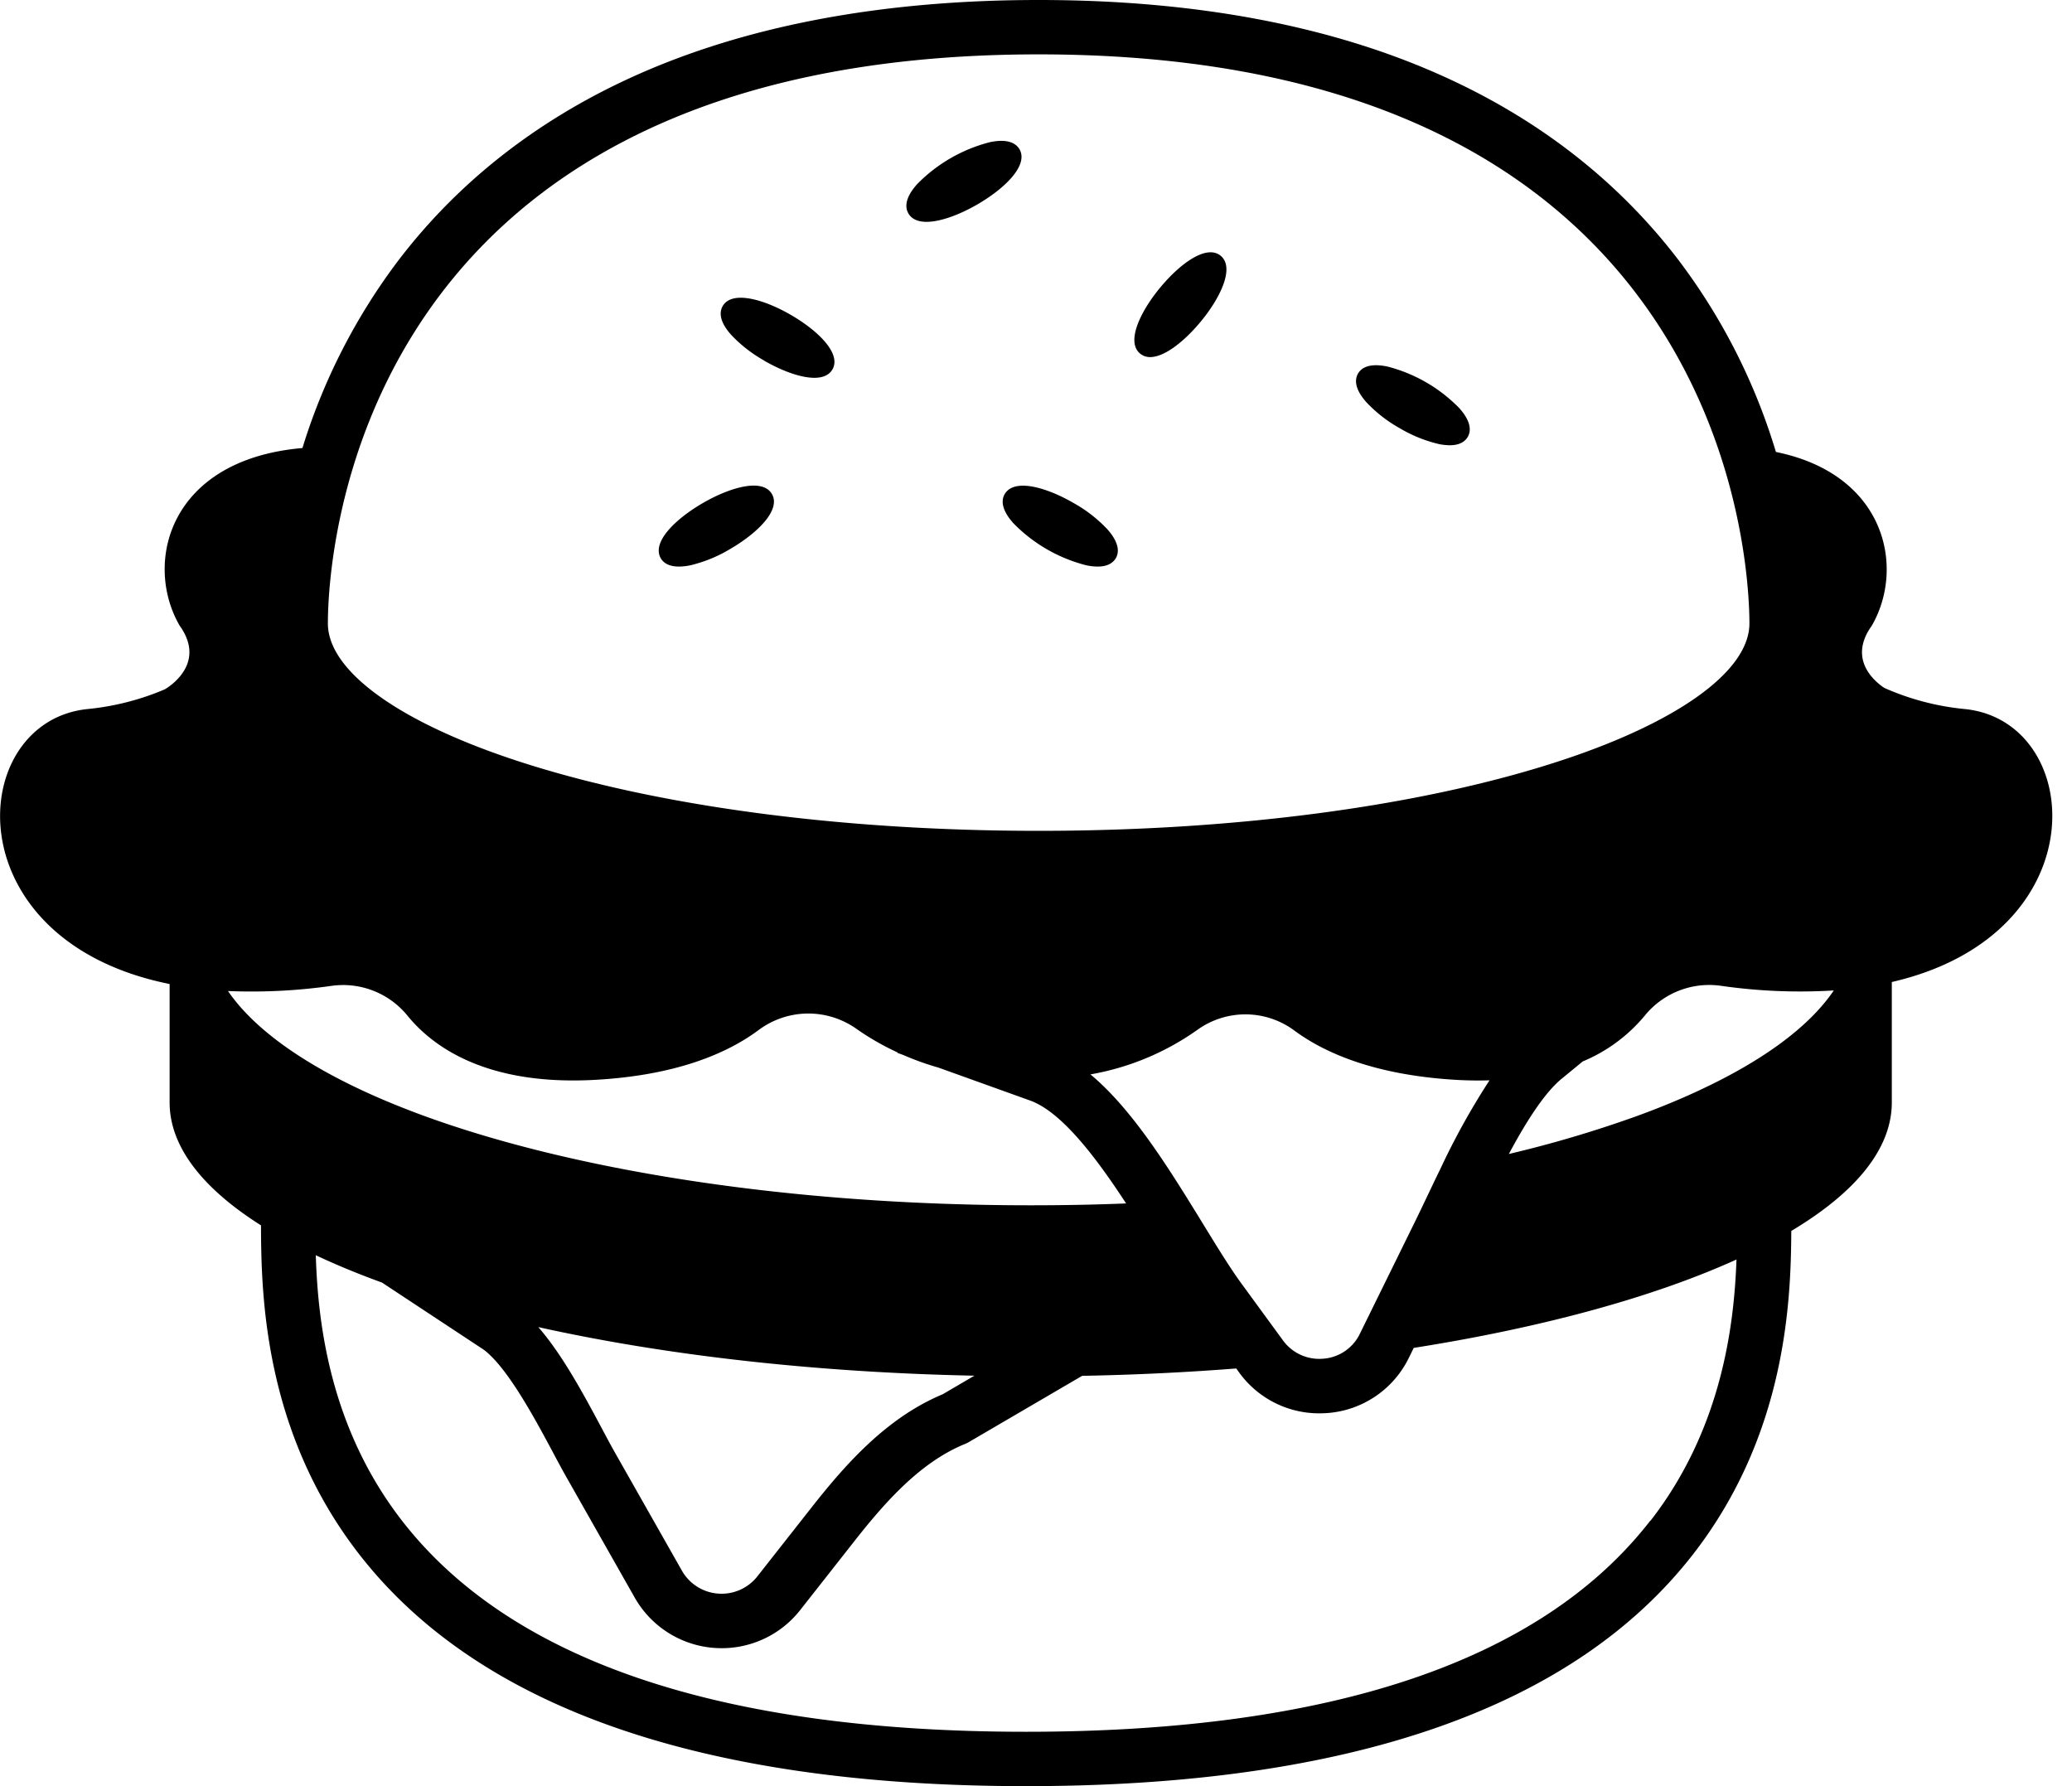 <svg id="plats" viewBox="0 0 29 25">
  <path d="M27.495 9.924a3.641 3.641 0 0 1-1.121-.295c-.121-.08-.52-.392-.177-.87.471-.813.199-2.12-1.341-2.433a8.506 8.506 0 0 0-1.361-2.683c-.833-1.092-1.929-1.953-3.259-2.559C18.661.364 16.743 0 14.537 0s-4.124.364-5.7 1.083c-1.33.607-2.426 1.468-3.259 2.559a8.496 8.496 0 0 0-1.345 2.629c-1.873.162-2.226 1.612-1.718 2.487.4.557-.21.891-.21.891a3.666 3.666 0 0 1-1.076.275c-1.705.169-1.903 3.236 1.145 3.849v1.658c0 .618.461 1.203 1.279 1.72.002.983.045 2.89 1.371 4.599C6.696 23.907 9.838 25 14.362 25s7.665-1.093 9.338-3.25c1.292-1.666 1.367-3.518 1.371-4.521.898-.536 1.407-1.148 1.407-1.798v-1.686c2.915-.671 2.7-3.655 1.019-3.821ZM14.537.761c9.668 0 9.948 7.149 9.948 7.965 0 .677-1.032 1.41-2.76 1.959-1.915.609-4.467.944-7.188.944s-5.273-.335-7.188-.944c-1.728-.549-2.76-1.282-2.76-1.959 0-.815.279-7.965 9.948-7.965Zm6.311 14.359a10.104 10.104 0 0 0-.687 1.238c-.065.132-.126.261-.184.383-.06.125-.115.241-.165.343l-.778 1.582a.619.619 0 0 1-.512.351.628.628 0 0 1-.566-.257l-.586-.802c-.153-.21-.335-.506-.527-.819a58.206 58.206 0 0 0-.209-.339c-.413-.664-.864-1.34-1.372-1.762a3.683 3.683 0 0 0 1.503-.628 1.15 1.15 0 0 1 1.356.018c.431.317 1.141.625 2.287.688.154.008.301.009.44.005ZM3.191 13.871a7.926 7.926 0 0 0 1.447-.072 1.161 1.161 0 0 1 1.061.412c.359.443 1.109.984 2.617.904 1.153-.062 1.863-.374 2.294-.692a1.164 1.164 0 0 1 1.365-.031c.185.131.382.244.588.339l-.002.006.08.029c.161.07.326.129.494.177l1.283.461c.439.158.921.793 1.343 1.44-.438.018-.883.026-1.336.026-3.387 0-6.433-.491-8.543-1.271-.323-.12-.624-.246-.901-.379-.837-.401-1.454-.858-1.791-1.35Zm10.447 5.384-.444.26c-.774.324-1.343.957-1.843 1.594l-.751.955a.637.637 0 0 1-.549.241.637.637 0 0 1-.507-.321l-.935-1.649c-.057-.1-.122-.223-.191-.352-.249-.466-.545-1.019-.884-1.408 1.752.389 3.842.634 6.104.68Zm9.46 2.029c-1.521 1.961-4.46 2.955-8.736 2.955-4.276 0-7.216-.994-8.736-2.955-1.006-1.298-1.177-2.761-1.206-3.715.284.134.594.262.927.383l1.423.939c.334.25.721.973.977 1.452.071.134.139.26.201.368l.935 1.649a1.397 1.397 0 0 0 1.218.709 1.395 1.395 0 0 0 1.099-.534l.751-.955c.441-.562.934-1.117 1.557-1.37a.397.397 0 0 0 .049-.024l1.589-.929a36.455 36.455 0 0 0 2.157-.103l.04.056a1.381 1.381 0 0 0 1.123.572c.041 0 .083-.002.124-.005a1.382 1.382 0 0 0 1.129-.773l.068-.138c1.812-.286 3.365-.714 4.517-1.237-.034.955-.217 2.385-1.203 3.656Zm.699-6.029c-.278.13-.578.254-.901.371a16.468 16.468 0 0 1-1.778.526c.234-.437.493-.851.739-1.053l.296-.243a2.248 2.248 0 0 0 .872-.646 1.162 1.162 0 0 1 1.062-.412 7.771 7.771 0 0 0 1.579.065c-.345.509-.989.98-1.868 1.391Z"/>
  <path d="M10.697 5.049c.241.139.506.239.701.239.115 0 .205-.035.253-.117.128-.222-.201-.543-.583-.764s-.825-.344-.953-.123c-.043.075-.058.206.12.404.135.143.291.264.463.36Zm8.893.944c.169.101.352.175.543.221a.775.775 0 0 0 .158.018c.148 0 .218-.059.252-.117.043-.075.058-.206-.12-.404a2.149 2.149 0 0 0-1.006-.581c-.261-.054-.367.024-.41.099-.043.075-.058.206.12.404.135.143.291.264.463.36Zm-3.492-.995c.205 0 .485-.227.709-.498.281-.341.475-.757.278-.92-.198-.163-.569.108-.85.449-.281.341-.475.757-.278.92a.215.215 0 0 0 .141.049Zm-2.036 1.917c-.044.075-.058.208.121.408a2.177 2.177 0 0 0 1.02.589.79.79 0 0 0 .16.018c.15 0 .22-.06.254-.117.044-.075.058-.208-.121-.408a1.957 1.957 0 0 0-.469-.364c-.387-.224-.835-.349-.965-.125ZM9.503 7.93a.791.791 0 0 0 .16-.018 1.958 1.958 0 0 0 .55-.224c.387-.224.72-.549.591-.773s-.578-.099-.965.125c-.387.224-.72.549-.591.773.033.058.104.117.254.117Zm3.465-4.825c.197 0 .466-.102.71-.243.387-.224.72-.549.591-.773-.044-.075-.151-.154-.414-.099a2.178 2.178 0 0 0-1.02.589c-.179.201-.165.333-.121.408.048.083.139.118.255.118Z"/>
</svg>
